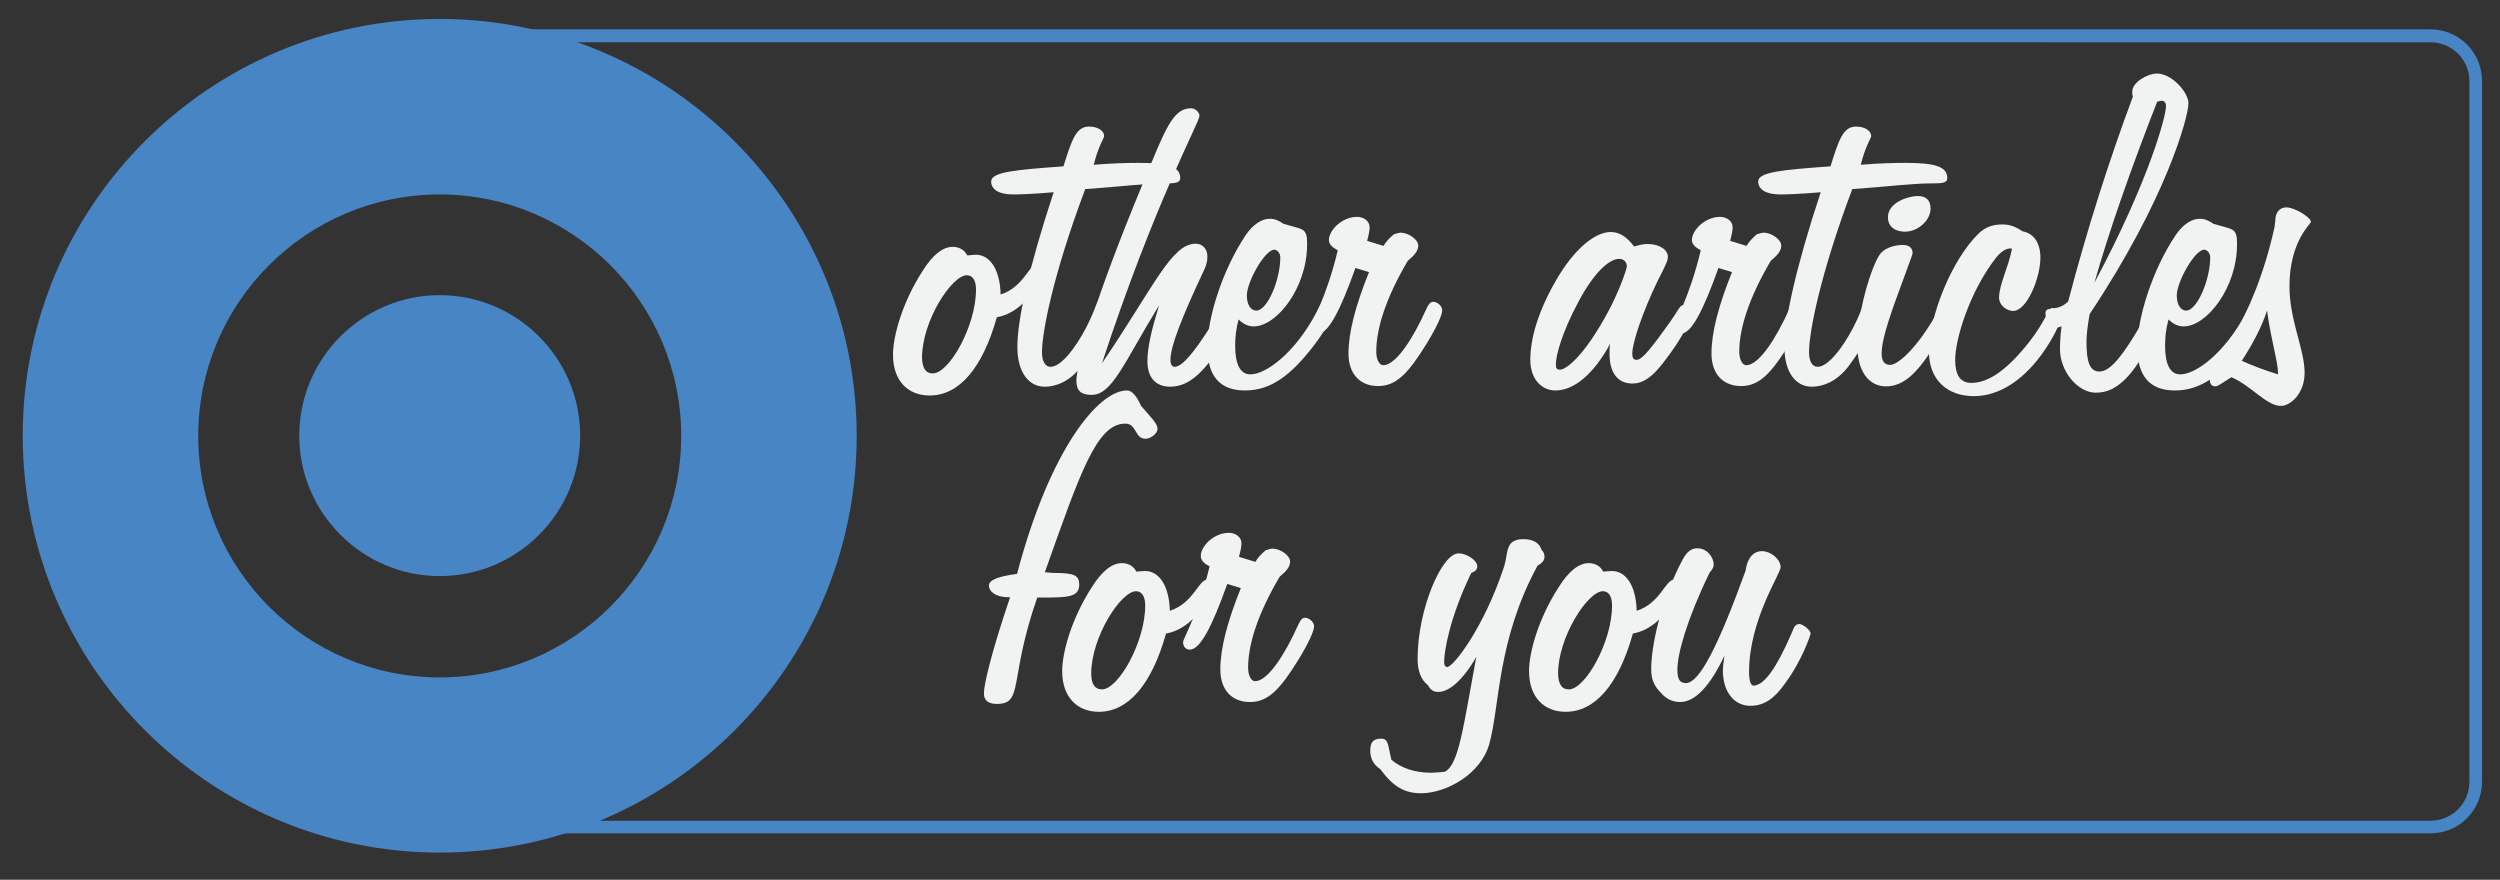 <?xml version="1.0" encoding="utf-8"?>
<!-- Generator: Adobe Illustrator 19.2.1, SVG Export Plug-In . SVG Version: 6.00 Build 0)  -->
<svg version="1.1" id="Layer_1" xmlns="http://www.w3.org/2000/svg" xmlns:xlink="http://www.w3.org/1999/xlink" x="0px" y="0px"
	 viewBox="0 0 792 278.7" style="enable-background:new 0 0 792 278.7;" xml:space="preserve">
<rect x="0" y="0" width="792" height="278.7" fill="#333333" stroke="none"/>
<style type="text/css">
	.st0{fill:#4785C5;}
	.st1{fill:#F1F2F2;}
</style>
<g>
	<path class="st0" d="M159.9,9.3H770c9,0,16.3,7.3,16.3,16.3v222.1c0,9-7.3,16.3-16.3,16.3H159.9c-9,0-6.8-4,0-4H770
		c6.8,0,12.3-5.5,12.3-12.3v-222c0-6.8-5.5-12.3-12.3-12.3H159.9C153.1,13.3,150.9,9.3,159.9,9.3z"/>
</g>
<g>
	<path class="st0" d="M139.3,270.1C66.5,270.1,7.2,210.9,7.2,138S66.5,6,139.3,6s132.1,59.2,132.1,132.1S212.2,270.1,139.3,270.1z
		 M139.3,61.6c-42.2,0-76.5,34.3-76.5,76.5s34.3,76.5,76.5,76.5s76.5-34.3,76.5-76.5S181.5,61.6,139.3,61.6z"/>
</g>
<g>
	<path class="st0" d="M139.3,182.5c-24.5,0-44.5-20-44.5-44.5s20-44.5,44.5-44.5s44.5,20,44.5,44.5S163.9,182.5,139.3,182.5z"/>
</g>
<g>
	<path class="st1" d="M309.2,80.7c4.3,0,7.6,4.5,7.8,12.6c7.5-2.4,9.1-9.9,11.9-9.9c1.6,0,2.5,0.8,2.5,2.2c0,1.7-1,3.3-2.9,5.2
		c-3.8,5.7-8.1,8.9-12.7,9.7c-4.6,16.4-12.1,24.8-21.3,24.8c-6.8,0-11.6-4.6-11.6-12.9c0-6,3-16.7,9.4-26.6c3.2-5.1,6.4-7.6,9.5-7.6
		c2.1,0,3.8,1,4.6,2.7C307.4,80.9,308.2,80.7,309.2,80.7z M295.5,118.3c5.2,0,13.7-15,13.7-26.6c0-2.9-1.1-4.5-2.9-4.5
		c-4.8,0-14.2,14.5-14.2,26.1C292.2,116.7,293.3,118.3,295.5,118.3z"/>
	<path class="st1" d="M321,61.6c-4.6,0-7-1.6-7-4.1c0-3,7.5-3.7,22.9-4.8c2.7-8.7,4.1-12.6,8.1-12.6c2.9,0,4.8,1.4,4.8,3
		c0,0.6-1.9,3.3-3.3,9.1c6-0.5,10.8-0.6,14.2-0.6c9.1,0,13.2,1.1,13.2,4.8c0,1.6-1.6,1.7-5.1,1.7c-6.2,0-14.5,1.1-25,1.8
		c-10.3,27.4-13.7,45.5-13.7,51.7c0,3,1.1,4.6,2.7,4.6c2.5,0,6-3.3,9.9-9.9c4.3-7.3,5.1-12.6,6.5-12.6c1.9,0,3.8,1.4,3.8,3
		c0,1.1-2.7,8.9-10,18.8c-3.3,4.6-7.6,7-12.1,7c-4.8,0-8.6-4.3-8.6-12.6c0-8.4,3.5-24.8,11.5-49C326.9,61.5,322.6,61.6,321,61.6z"/>
	<path class="st1" d="M345.8,125.1c-3.3,0-4.8-1.3-4.8-4.5c0-5.1,6-26.4,21.2-62.8c6.8-16.4,9.2-23.5,15.1-23.5
		c1.4,0,2.7,1.3,2.7,2.4c0,2.1-14,26.9-30.9,78.4c16.5-24.3,22-37.9,29.7-37.9c2.1,0,3.7,1.6,3.7,4c0,2.1-0.6,3.5-1.4,5.1
		c-6.7,14.3-10.3,23.4-10.3,27.7c0,1.4,0.5,2.2,1.3,2.2c2.5,0,6.2-4.6,11.8-13.4c1.4-2.2,2.2-3.8,3.3-3.8c0.5,0,2.9,2.1,2.9,3.5
		c0,1-2.9,8-9.2,14.8c-3.3,3.5-6.5,5.2-10.2,5.2c-4.6,0-7.2-2.9-7.2-8.1c0-4.5,1.4-10.2,3.7-17.7
		C355.8,115.4,352.3,125.1,345.8,125.1z"/>
	<path class="st1" d="M391.3,109.5c0,5.9,1.6,9.1,4.8,9.1c5.1,0,14.2-7,20.7-19.2c1.8-3.3,2.4-5.2,3.5-5.2c0.8,0,2.4,1.1,2.4,3
		c0,1.6-1.9,6.4-6.8,12.7c-7.2,9.2-13.4,13.8-21.5,13.8c-8,0-11.9-4.6-11.9-13.8c0-8.9,4.6-24.2,12.2-35.5c2.2-3.2,4.9-5.1,7.6-5.1
		c1.6,0,2.9,0.6,4.3,1.6c6.2,1.9,7.5,1.1,7.5,6.4c0,14-9.7,26.1-16.9,26.1c-1.6,0-3.2-0.6-4.8-2.2
		C391.6,104,391.3,106.7,391.3,109.5z M405.6,81.5c0-1.3-1-2.4-1.9-2.4c-3,0-8.7,10.2-8.7,14.5c0,3,1.3,4.8,3,4.8
		C401.5,98.4,405.6,88.7,405.6,81.5z"/>
	<path class="st1" d="M421,76c0-3,4.1-7.3,8.9-7.3c2.2,0,4,1.4,4,3.3c0,1-0.3,2.5-0.8,4.3l5.2,1.6c0.8-1.4,1.9-2.5,3.3-3.7
		c1-0.3,1.8-0.5,2.1-0.5c2.4,0,5.6,2.1,5.6,4.1c0,1.6-1.1,3-3.3,4.8c-6.8,11.5-10,21.3-10,28.8c0,2.7,1.1,4.3,2.2,4.3
		c3,0,7.3-4.8,12.1-14.5c1.6-3.2,2.2-5.6,3.7-5.6c1.3,0,2.9,1.3,2.9,2.7s-1.6,5.1-4.9,10.5c-5.7,9.2-9.5,13.5-15.4,13.5
		s-9.4-4-9.4-10.3c0-6.7,2.2-15.1,6.5-25.8l-4.3-1.3c-4.9,13.7-8.6,20.8-11.9,20.8c-1.1,0-2.1-0.8-2.1-2.4c0-1.1,4.8-8.9,8.4-24
		C422,78.3,421,77.4,421,76z"/>
	<path class="st1" d="M492.8,123.7c-4.6,0-8-3.8-8-9.7c0-6.8,2.5-15.4,8.1-25.1c5.9-10.3,12.6-15.4,17.3-15.4c3,0,5.2,1.6,7.5,4.6
		c1.6-0.5,2.9-0.8,4.3-0.8c3.8,0,6.4,1.9,6.4,4.1c0,1.8-2.2,5.1-4.9,11.1c-4.6,10.3-6.4,17.2-6.4,19.4c0,1.4,0.3,2.1,1.4,2.1
		c1.8,0,4.9-4.1,10.5-11.9c2.5-3.5,3.2-5.4,4.1-5.4c1.3,0,2.5,2.4,2.5,3.5c0,1-2.4,6.7-8.6,14.6c-3.3,4.3-6.2,6.7-9.9,6.7
		c-4.5,0-7.2-3.3-7.2-9.4c0-1,0-2.1,0.2-3.2C504.8,118.7,498.5,123.7,492.8,123.7z M513,82c-3.2,0-8,4.3-12.9,13.5
		c-5.2,9.7-7.2,17-7.2,19.9c0,1.3,0.3,1.7,1.3,1.7c1.8,0,5.7-3.2,10.2-9.9c8.1-12.1,11-22.3,11-22.9C515.3,83,514.4,82,513,82z"/>
	<path class="st1" d="M536,76c0-3,4.1-7.3,8.9-7.3c2.2,0,4,1.4,4,3.3c0,1-0.3,2.5-0.8,4.3l5.2,1.6c0.8-1.4,1.9-2.5,3.3-3.7
		c1-0.3,1.8-0.5,2.1-0.5c2.4,0,5.6,2.1,5.6,4.1c0,1.6-1.1,3-3.3,4.8c-6.8,11.5-10,21.3-10,28.8c0,2.7,1.1,4.3,2.2,4.3
		c3,0,7.3-4.8,12.1-14.5c1.6-3.2,2.2-5.6,3.7-5.6c1.3,0,2.9,1.3,2.9,2.7s-1.6,5.1-4.9,10.5c-5.7,9.2-9.5,13.5-15.4,13.5
		s-9.4-4-9.4-10.3c0-6.7,2.2-15.1,6.5-25.8l-4.3-1.3c-4.9,13.7-8.6,20.8-11.9,20.8c-1.1,0-2.1-0.8-2.1-2.4c0-1.1,4.8-8.9,8.4-24
		C537,78.3,536,77.4,536,76z"/>
	<path class="st1" d="M564,61.6c-4.6,0-7-1.6-7-4.1c0-3,7.5-3.7,22.9-4.8c2.7-8.7,4.1-12.6,8.1-12.6c2.9,0,4.8,1.4,4.8,3
		c0,0.6-1.9,3.3-3.3,9.1c6-0.5,10.8-0.6,14.2-0.6c9.1,0,13.2,1.1,13.2,4.8c0,1.6-1.6,1.7-5.1,1.7c-6.2,0-14.5,1.1-25,1.8
		c-10.3,27.4-13.7,45.5-13.7,51.7c0,3,1.1,4.6,2.7,4.6c2.5,0,6-3.3,9.9-9.9c4.3-7.3,5.1-12.6,6.5-12.6c1.9,0,3.8,1.4,3.8,3
		c0,1.1-2.7,8.9-10,18.8c-3.3,4.6-7.6,7-12.1,7c-4.8,0-8.6-4.3-8.6-12.6c0-8.4,3.5-24.8,11.5-49C569.9,61.5,565.6,61.6,564,61.6z"/>
	<path class="st1" d="M588.4,109.4c0-11,4.6-25.1,7-28.6c1.3-2.1,4.5-3.2,7.5-3.2c1.9,0,3,1,3,2.5c0,0.8-1,2.9-2.2,6.4
		c-4.5,12.2-7.6,20.5-7.6,25.6c0,2.4,1,3.5,2.7,3.5c2.4,0,7.8-4.8,13.4-14c1.8-3,2.4-5.1,3.3-5.1c1,0,2.9,1.1,2.9,3
		c0,0.8-1.8,3.5-4.8,8.7c-5.6,9.4-10.2,14.2-16.1,14.2C592,122.4,588.4,117.6,588.4,109.4z M598.1,68.8c0-4.8,6.7-6.7,9.4-6.7
		s4.1,1.3,4.1,4c0,3.7-4,7.3-8.1,7.3C600.6,73.4,598.1,72,598.1,68.8z"/>
	<path class="st1" d="M636.9,78.7c-1.4,0-3,1-4.6,3c-8.4,10.8-12.9,25.8-12.9,32.3c0,4.8,1.6,7.3,5.1,7.3c5.6,0,11.5-4.3,18.3-12.9
		c4.9-6.2,6.2-10.8,7.3-10.8c0.5,0,2.9,1,2.9,2.4c0,1.3-1.4,5.2-5.1,10.7c-6.5,9.7-14.6,14.8-22.6,14.8c-8.6,0-14.2-5.4-14.2-14
		c0-11.5,7.3-29.3,15.7-37.5c2.2-2.1,4.5-2.9,7.6-2.9c2.4,0,4.3,0.8,6.4,2.2c3.5,0.6,5.6,3.7,5.6,8.3c0,6.5-4.3,16.9-8.6,16.9
		c-2.4,0-4.5-2.1-4.5-4.1c0-4.3,2.9-9.4,4.1-15.6C637.2,78.7,636.9,78.7,636.9,78.7z"/>
	<path class="st1" d="M651.3,103.8c-2.1,0-3.3-2.7-3.3-4.5c0-2.7,3.5-0.2,7.2-3.8c6-22.9,12.9-44.5,20.5-64.9
		c-0.2-0.6-0.2-1.1-0.2-1.6c0-2.9,4.8-5.7,7.8-5.7c4.8,0,10,6,10,9.4c0,4.3-7,30.4-31.3,66.8c-0.6,3.5-1,6.4-1,8.7
		c0,6.4,1,9.5,4.1,9.5c3,0,6.4-3.8,11-11.3c3.5-5.6,4.5-8.9,5.6-8.9c1,0,3.5,1.9,3.5,3c0,0.2-0.2,0.6-0.5,1.3c-4,7.8-7.2,14-11.1,18
		c-3.2,3.2-6,4.6-9.7,4.6c-5.6,0-11.3-6.7-11.3-13.8c0-2.5,0.2-4.9,0.5-7.2C652.5,103.6,651.8,103.8,651.3,103.8z M686.2,33.6
		c0-1.1-0.6-1.7-1.4-1.7c-0.3,0-0.8,0.2-1.4,0.3c-8.6,22-15.3,41.2-19.9,57.4C680.8,57.2,686.2,36.8,686.2,33.6z"/>
	<path class="st1" d="M685.9,109.5c0,5.9,1.6,9.1,4.8,9.1c5.1,0,14.2-7,20.7-19.2c1.8-3.3,2.4-5.2,3.5-5.2c0.8,0,2.4,1.1,2.4,3
		c0,1.6-1.9,6.4-6.8,12.7c-7.2,9.2-13.4,13.8-21.5,13.8c-8,0-11.9-4.6-11.9-13.8c0-8.9,4.6-24.2,12.2-35.5c2.2-3.2,4.9-5.1,7.6-5.1
		c1.6,0,2.9,0.6,4.3,1.6c6.2,1.9,7.5,1.1,7.5,6.4c0,14-9.7,26.1-16.9,26.1c-1.6,0-3.2-0.6-4.8-2.2
		C686.2,104,685.9,106.7,685.9,109.5z M700.2,81.5c0-1.3-1-2.4-1.9-2.4c-3,0-8.7,10.2-8.7,14.5c0,3,1.3,4.8,3,4.8
		C696,98.4,700.2,88.7,700.2,81.5z"/>
	<path class="st1" d="M701.8,122.4c-1.4,0-1.9-1-1.9-4c0-1.4,13.8-15.1,20.7-46.6c0-0.6,0.2-1.3,0.2-1.8c0-2.7,1.4-4.3,3.5-4.3
		c2.7,0,7.8,3.2,7.8,4.6c0,0.6-6.8,6.2-6.8,20.4c0,10.8,4.8,19.9,4.8,27.4c0,6.7-4.6,10.5-7.5,10.5c-4.6,0-9.5-6.5-15.7-9.1
		C704.3,121.1,702.7,122.4,701.8,122.4z M721.7,118.6c0-4.1-2.2-10.5-3.5-20.2c-1.6,4.9-4.3,10.2-8,15.9
		C713.7,115.9,717.5,117.3,721.7,118.6z"/>
</g>
<g>
	<path class="st1" d="M315.8,223c-2.7,0-4.1-1.1-4.1-3.3c0-3,2.5-13.4,8.3-30.5c-0.2,0-0.3,0-0.5,0c-4.1,0-6.2-1.8-6.2-3.7
		c0-1.8,3-2.9,8.9-3.7c10.5-39.8,25.9-58.1,34.8-58.1c1.6,0,3,1.6,4.5,4.9c3.2,3.7,5.2,5.6,5.2,7.2s-2.2,3.2-3.8,3.2
		c-3.5,0-2.7-4.8-6.4-4.8c-9.1,0-14.3,15.6-25.5,47.1c1,0,1.9,0.2,2.9,0.2c6.5,0,8,0.8,8,3.7c0,4-3.7,4.1-11.6,4.1
		c-0.5,0-1.1,0-1.7,0C319.5,215.4,324.4,223,315.8,223z"/>
	<path class="st1" d="M362.8,180.9c4.3,0,7.6,4.5,7.8,12.6c7.5-2.4,9.1-9.9,11.9-9.9c1.6,0,2.5,0.8,2.5,2.2c0,1.7-1,3.3-2.9,5.2
		c-3.8,5.7-8.1,8.9-12.7,9.7c-4.6,16.4-12.1,24.8-21.3,24.8c-6.8,0-11.6-4.6-11.6-12.9c0-6,3-16.7,9.4-26.6c3.2-5.1,6.4-7.6,9.5-7.6
		c2.1,0,3.8,1,4.6,2.7C361,181,361.8,180.9,362.8,180.9z M349.1,218.4c5.2,0,13.7-15,13.7-26.6c0-2.9-1.1-4.5-2.9-4.5
		c-4.8,0-14.2,14.5-14.2,26.1C345.7,216.8,346.9,218.4,349.1,218.4z"/>
	<path class="st1" d="M380.4,176.1c0-3,4.1-7.3,8.9-7.3c2.2,0,4,1.4,4,3.3c0,1-0.3,2.5-0.8,4.3l5.2,1.6c0.8-1.4,1.9-2.5,3.3-3.7
		c1-0.3,1.7-0.5,2.1-0.5c2.4,0,5.6,2.1,5.6,4.1c0,1.6-1.1,3-3.3,4.8c-6.8,11.5-10,21.3-10,28.8c0,2.7,1.1,4.3,2.2,4.3
		c3,0,7.3-4.8,12.1-14.5c1.6-3.2,2.2-5.6,3.7-5.6c1.3,0,2.9,1.3,2.9,2.7s-1.6,5.1-4.9,10.5c-5.7,9.2-9.5,13.5-15.4,13.5
		s-9.4-4-9.4-10.3c0-6.7,2.2-15.1,6.5-25.8l-4.3-1.3c-4.9,13.7-8.6,20.8-11.9,20.8c-1.1,0-2.1-0.8-2.1-2.4c0-1.1,4.8-8.9,8.4-24
		C381.4,178.5,380.4,177.5,380.4,176.1z"/>
	<path class="st1" d="M455.7,219.2c-1.6,0-2.5-0.6-3.3-2.1c-2.2-1.7-3.3-4.5-3.3-8.4c0-15.6,7.6-33.4,13-33.4c2.5,0,5.9,2.2,5.9,4.1
		c0,1-0.6,1.6-1.9,2.1c-6.8,14-8.6,24.8-8.6,28.2c0,1,0.3,1.6,1,1.6c1.9,0,11.6-12.4,18-31.8c1.4-4.5,0.2-8.7,6.2-8.7
		c3,0,5.1,1.3,5.6,3.3c0.6,0.6,1,1.3,1,2.2c0,1.3-0.8,2.1-2.2,2.9c-12.9,23.7-11.9,44.4-15.3,56.5c-2.7,9.7-13.8,15.6-21.6,15.6
		c-5.4,0-8.9-2.2-12.9-7.6c-2.1-1.4-3.2-3.3-3.2-5.9c0-2.5,0.8-3.8,3.5-3.8c2.4,0,2.1,2.4,3.2,6.7c3.2,2.7,7.5,4.1,12.6,4.1
		c1.4,0,2.9-0.2,4.3-0.3c4.5-2.2,5.9-14.5,10-36.4C463.4,215.6,459,219.2,455.7,219.2z"/>
	<path class="st1" d="M510.7,180.9c4.3,0,7.6,4.5,7.8,12.6c7.5-2.4,9.1-9.9,11.9-9.9c1.6,0,2.5,0.8,2.5,2.2c0,1.7-1,3.3-2.9,5.2
		c-3.8,5.7-8.1,8.9-12.7,9.7c-4.6,16.4-12.1,24.8-21.3,24.8c-6.8,0-11.6-4.6-11.6-12.9c0-6,3-16.7,9.4-26.6c3.2-5.1,6.4-7.6,9.5-7.6
		c2.1,0,3.8,1,4.6,2.7C508.9,181,509.7,180.9,510.7,180.9z M497,218.4c5.2,0,13.7-15,13.7-26.6c0-2.9-1.1-4.5-2.9-4.5
		c-4.8,0-14.2,14.5-14.2,26.1C493.7,216.8,494.8,218.4,497,218.4z"/>
	<path class="st1" d="M532.3,222.4c-2.5,0-4.5-1-6.2-3c-2.2-2.2-3-4.3-3-7.5c0-7.2,3-21.6,10-34.7c1.3-2.4,2.7-3.5,4.6-3.5
		c3.2,0,5.2,2.9,5.2,5.2c0,0.8-0.5,1.6-1.3,2.5c-7.3,15.1-10.2,25.8-10.2,30.7c0,2.9,0.6,4.3,2.7,4.3c4.3,0,10.3-11.9,18.9-35.6
		c0.5-4,2.5-6.2,5.2-6.2s5.9,2.5,5.9,5.1c0,2.1-10,16.7-10,33.2c0,2.9,0.6,4.3,1.4,4.3c3.3,0,7.2-5.4,11.9-16.2
		c1-2.2,1.1-3.3,2.7-3.3c1,0,3.5,1.9,3.5,3c0,0.3-2.5,8.3-8.3,16.1c-3.3,4.6-6.5,6.8-10.8,6.8c-4.9,0-8.7-4.1-8.7-11.3
		c0-0.8,0.2-2.4,0.5-4.6C541.7,217.5,536.9,222.4,532.3,222.4z"/>
</g>
</svg>
